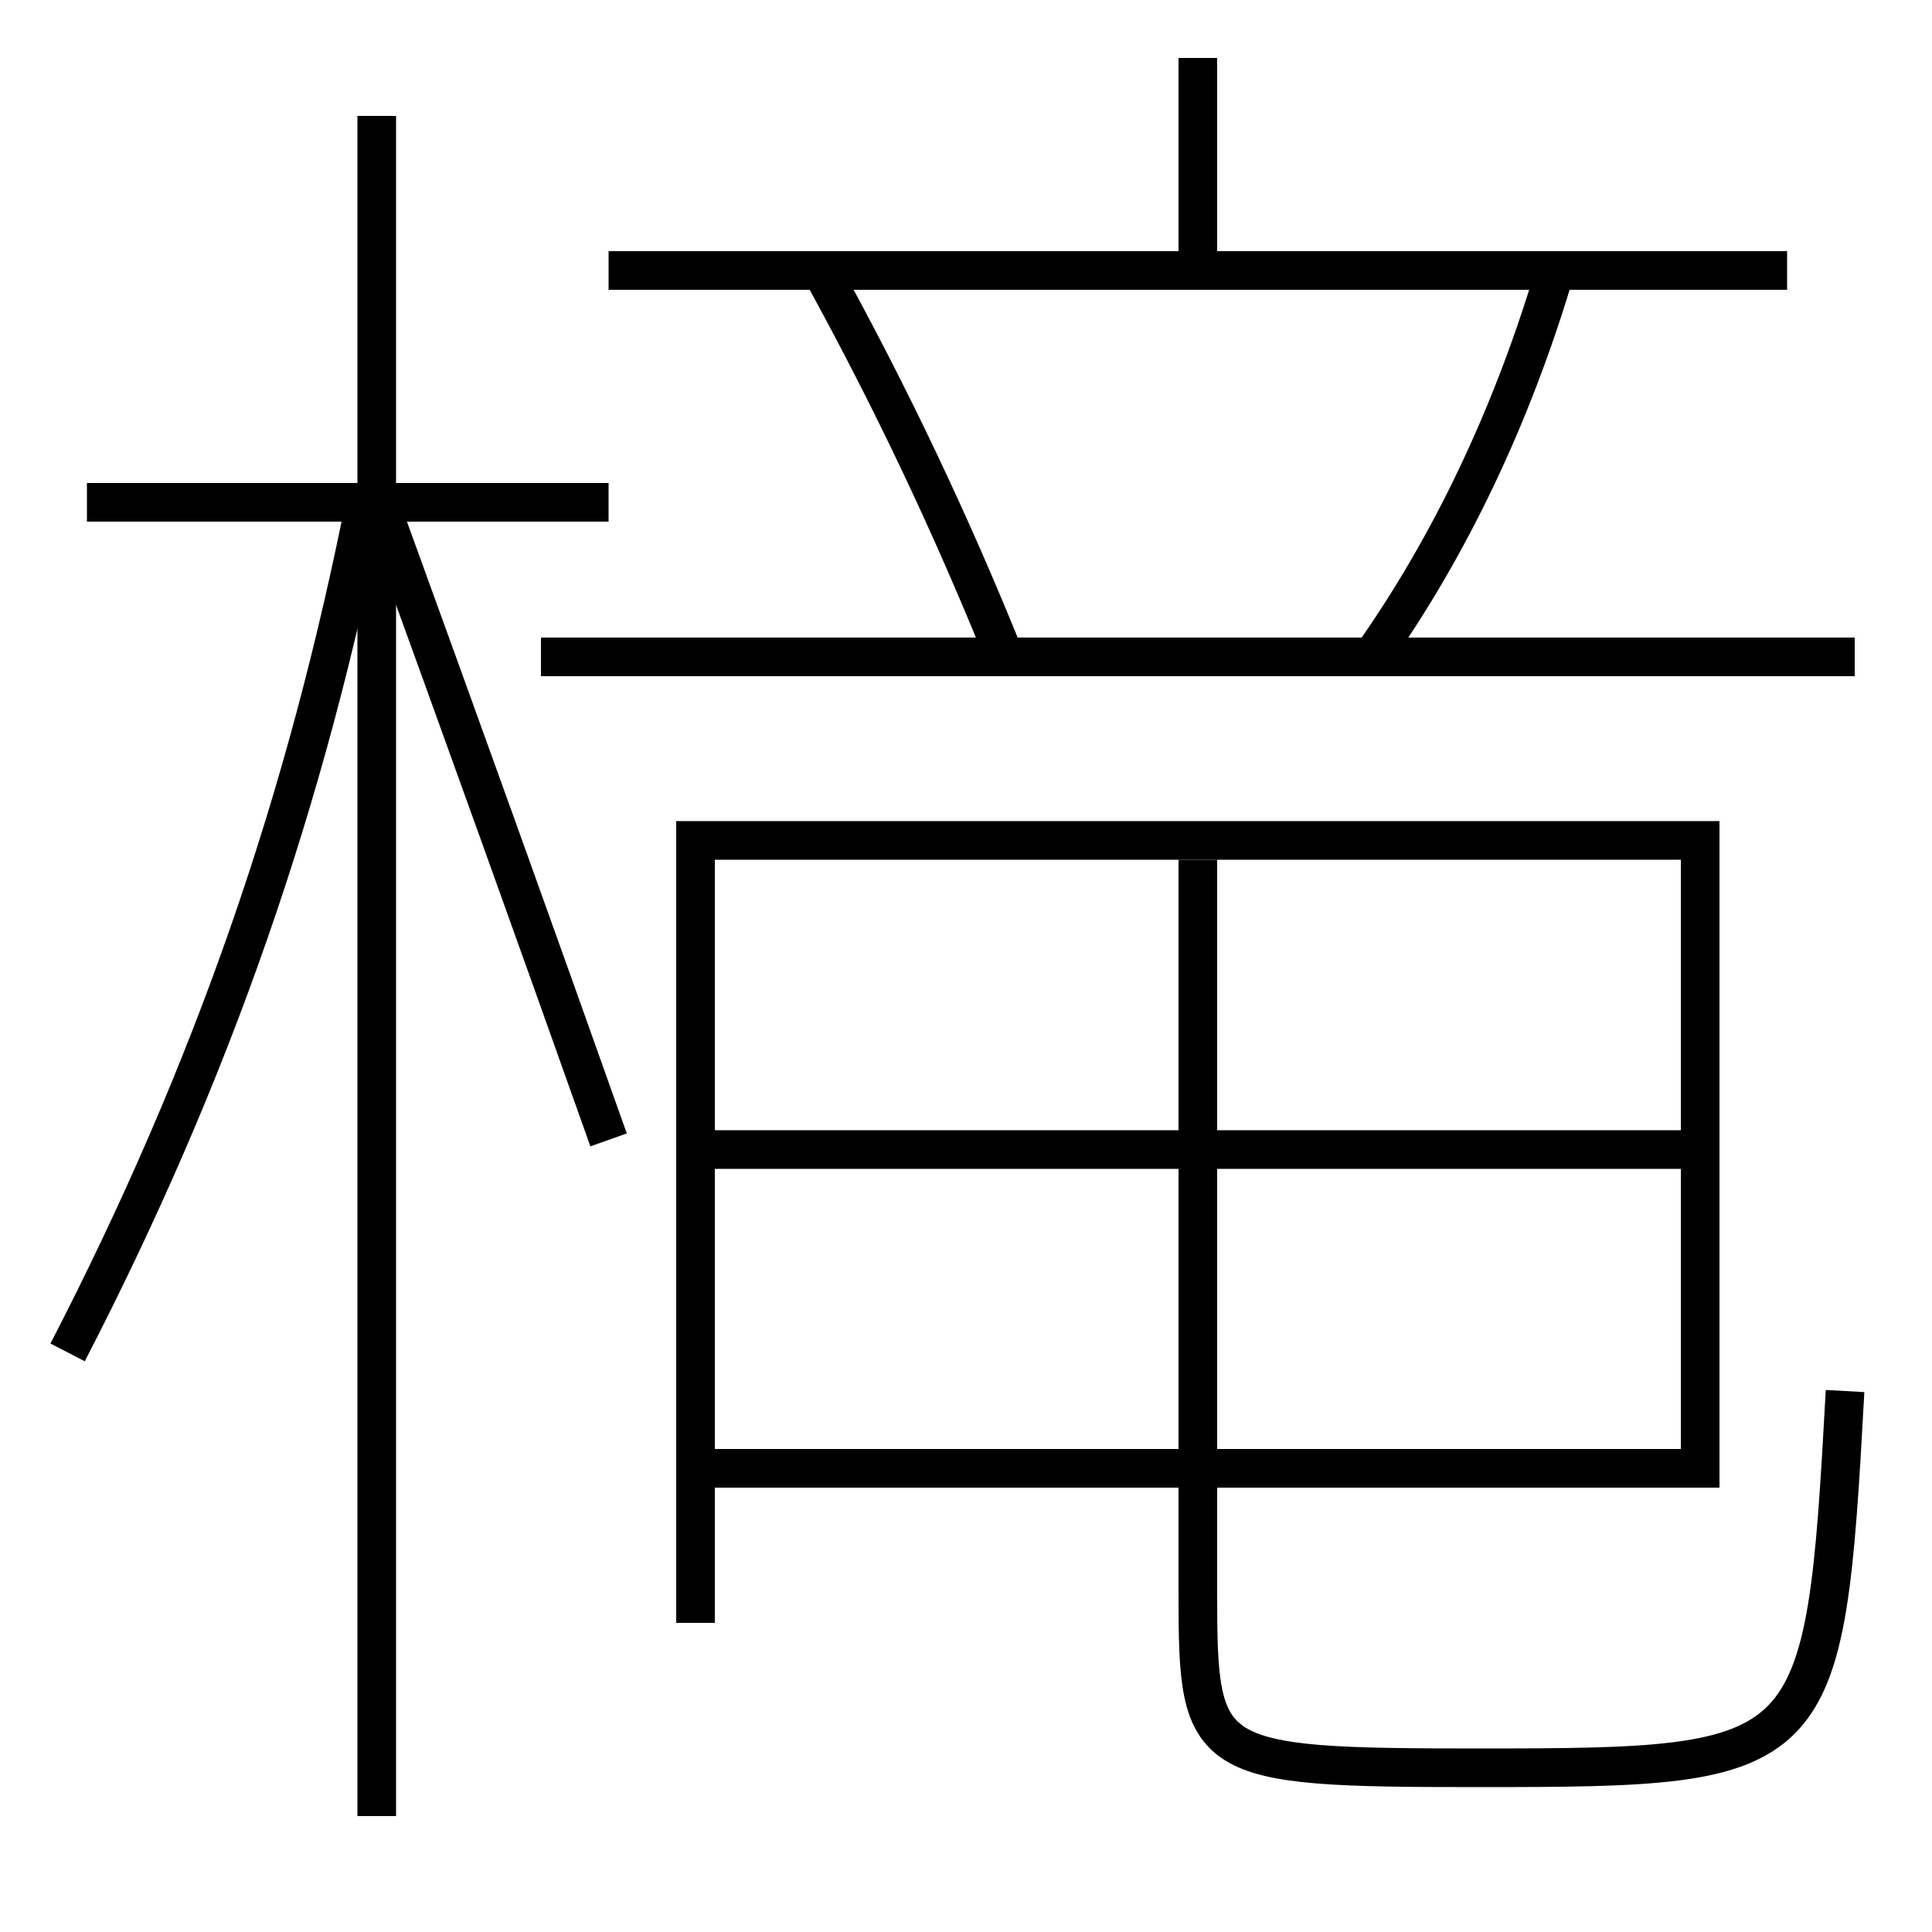 <?xml version='1.0' encoding='utf-8'?>
<svg xmlns="http://www.w3.org/2000/svg" height="100px" version="1.0" viewBox="0 0 100 100" width="100px" x="0px" y="0px">
<line fill="none" stroke="#000000" stroke-width="2" x1="19.5" x2="19.5" y1="94" y2="6" /><line fill="none" stroke="#000000" stroke-width="2" x1="31.5" x2="4.5" y1="26" y2="26" /><line fill="none" stroke="#000000" stroke-width="2" x1="28" x2="96" y1="34" y2="34" /><line fill="none" stroke="#000000" stroke-width="2" x1="31.5" x2="92.5" y1="14" y2="14" /><line fill="none" stroke="#000000" stroke-width="2" x1="62" x2="62" y1="14" y2="3" /><line fill="none" stroke="#000000" stroke-width="2" x1="37" x2="87" y1="59.5" y2="59.5" /><line fill="none" stroke="#000000" stroke-width="2" x1="87" x2="37" y1="76" y2="76" /><polyline fill="none" points="36,84 36,43.5 88,43.5 88,77" stroke="#000000" stroke-width="2" /><path d="M3.5,70 c7.473,-14.471 12.377,-28.562 15.5,-44.5" fill="none" stroke="#000000" stroke-width="2" /><path d="M31.5,59 c-3.664,-10.331 -7.621,-21.329 -11.5,-32" fill="none" stroke="#000000" stroke-width="2" /><path d="M71,34 c4.01,-5.669 7.257,-12.424 9.5,-20" fill="none" stroke="#000000" stroke-width="2" /><path d="M52,34 c-2.73,-6.776 -5.85,-13.381 -9.5,-20" fill="none" stroke="#000000" stroke-width="2" /><path d="M95.5,72 c-1.055,19.268 -1.312,19.5 -19,19.5 c-14.193,0 -14.5,-0.303 -14.5,-9 v-38.0" fill="none" stroke="#000000" stroke-width="2" /></svg>